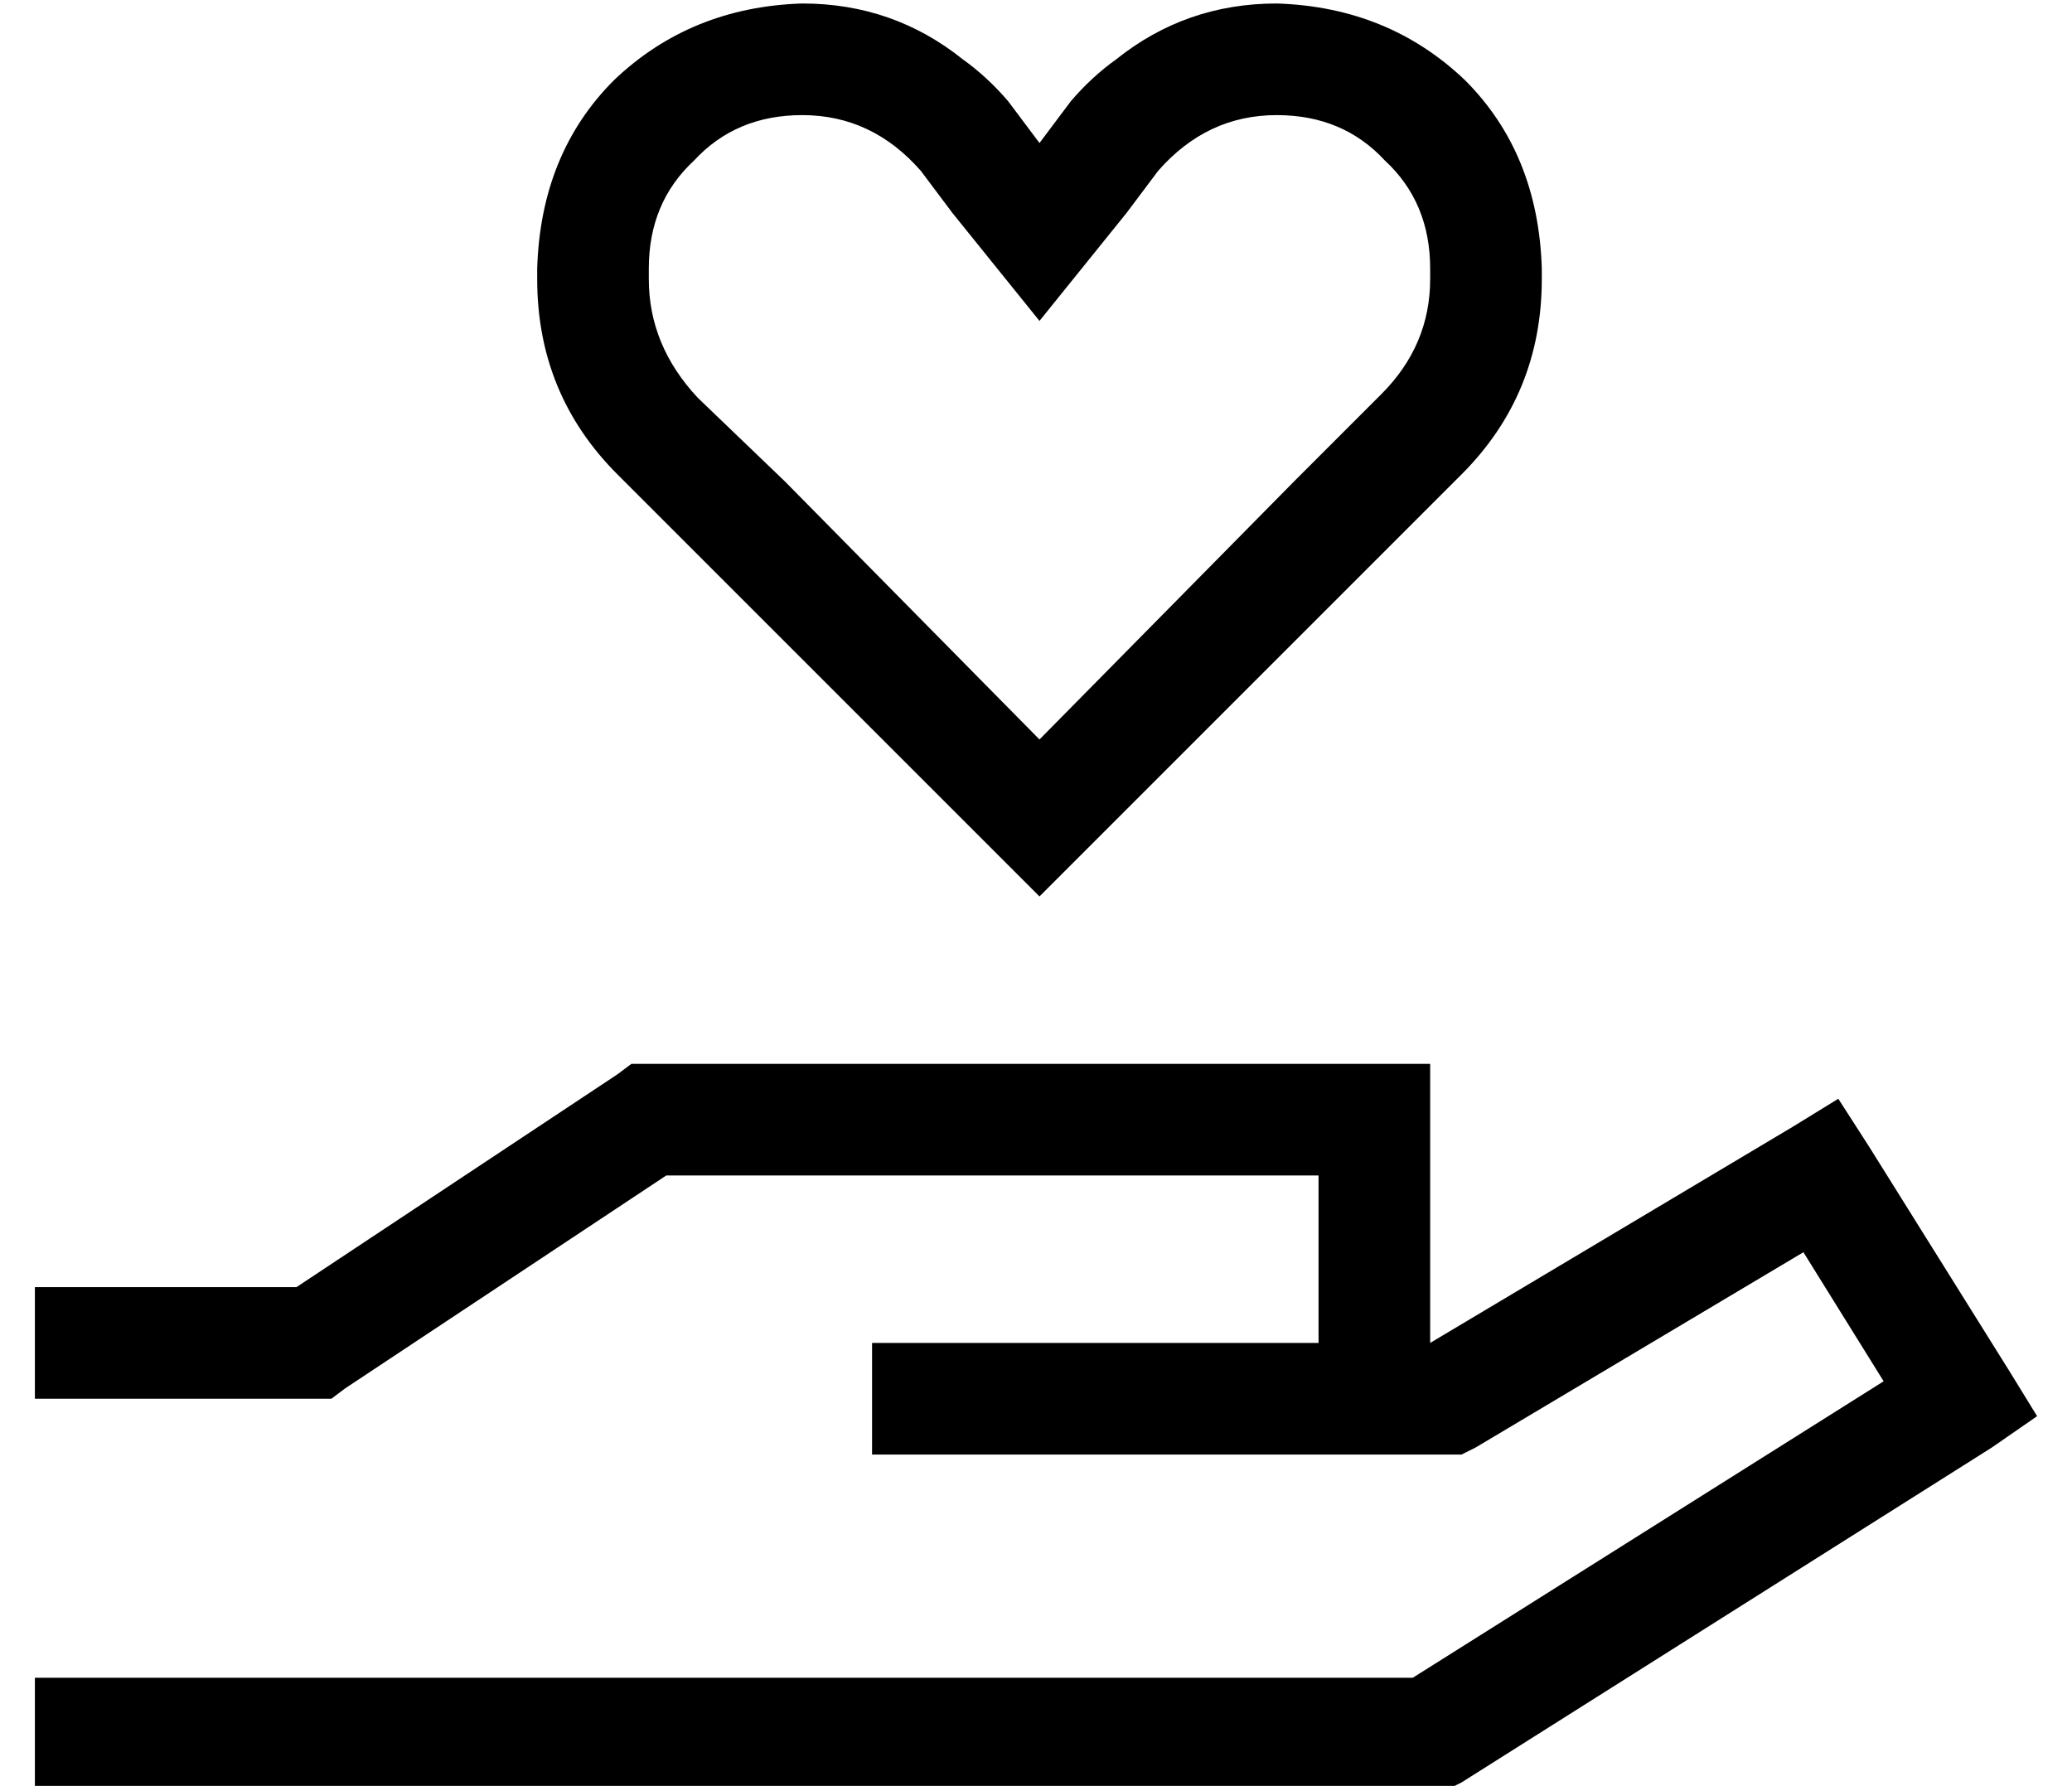 <?xml version="1.0" standalone="no"?>
<!DOCTYPE svg PUBLIC "-//W3C//DTD SVG 1.1//EN" "http://www.w3.org/Graphics/SVG/1.1/DTD/svg11.dtd" >
<svg xmlns="http://www.w3.org/2000/svg" xmlns:xlink="http://www.w3.org/1999/xlink" version="1.1" viewBox="-10 -40 594 512">
   <path fill="currentColor"
d="M263 21l-9 -12l9 12l-9 -12q-14 -16 -34 -16q-19 0 -31 13q-13 12 -13 31v3v0q0 19 14 34l25 24v0l73 74v0l73 -74v0l25 -25v0q14 -14 14 -33v-3v0q0 -19 -13 -31q-12 -13 -31 -13q-20 0 -34 16l-9 12v0l-25 31v0l-25 -31v0zM384 121l-73 73l73 -73l-73 73l-23 23v0
l-23 -23v0l-73 -73v0l-25 -25v0q-23 -23 -23 -56v-3v0q1 -33 22 -54q22 -21 54 -22q26 0 46 16q7 5 13 12l9 12v0l9 -12v0q6 -7 13 -12q20 -16 46 -16q32 1 54 22q21 21 22 54v3v0q0 33 -23 56l-25 25v0zM171 265h5h-5h229v16v0v64v0v0v0l104 -62v0l13 -8v0l9 14v0l40 64v0
l8 13v0l-13 9v0l-152 96v0l-4 2v0h-5h-400v-32v0h16h379l135 -85v0l-23 -37v0l-94 56v0l-4 2v0h-4h-165v-32v0h16h112v-48v0h-187v0l-92 61v0l-4 3v0h-5h-80v-32v0h16h59l92 -61v0l4 -3v0z" />
</svg>
